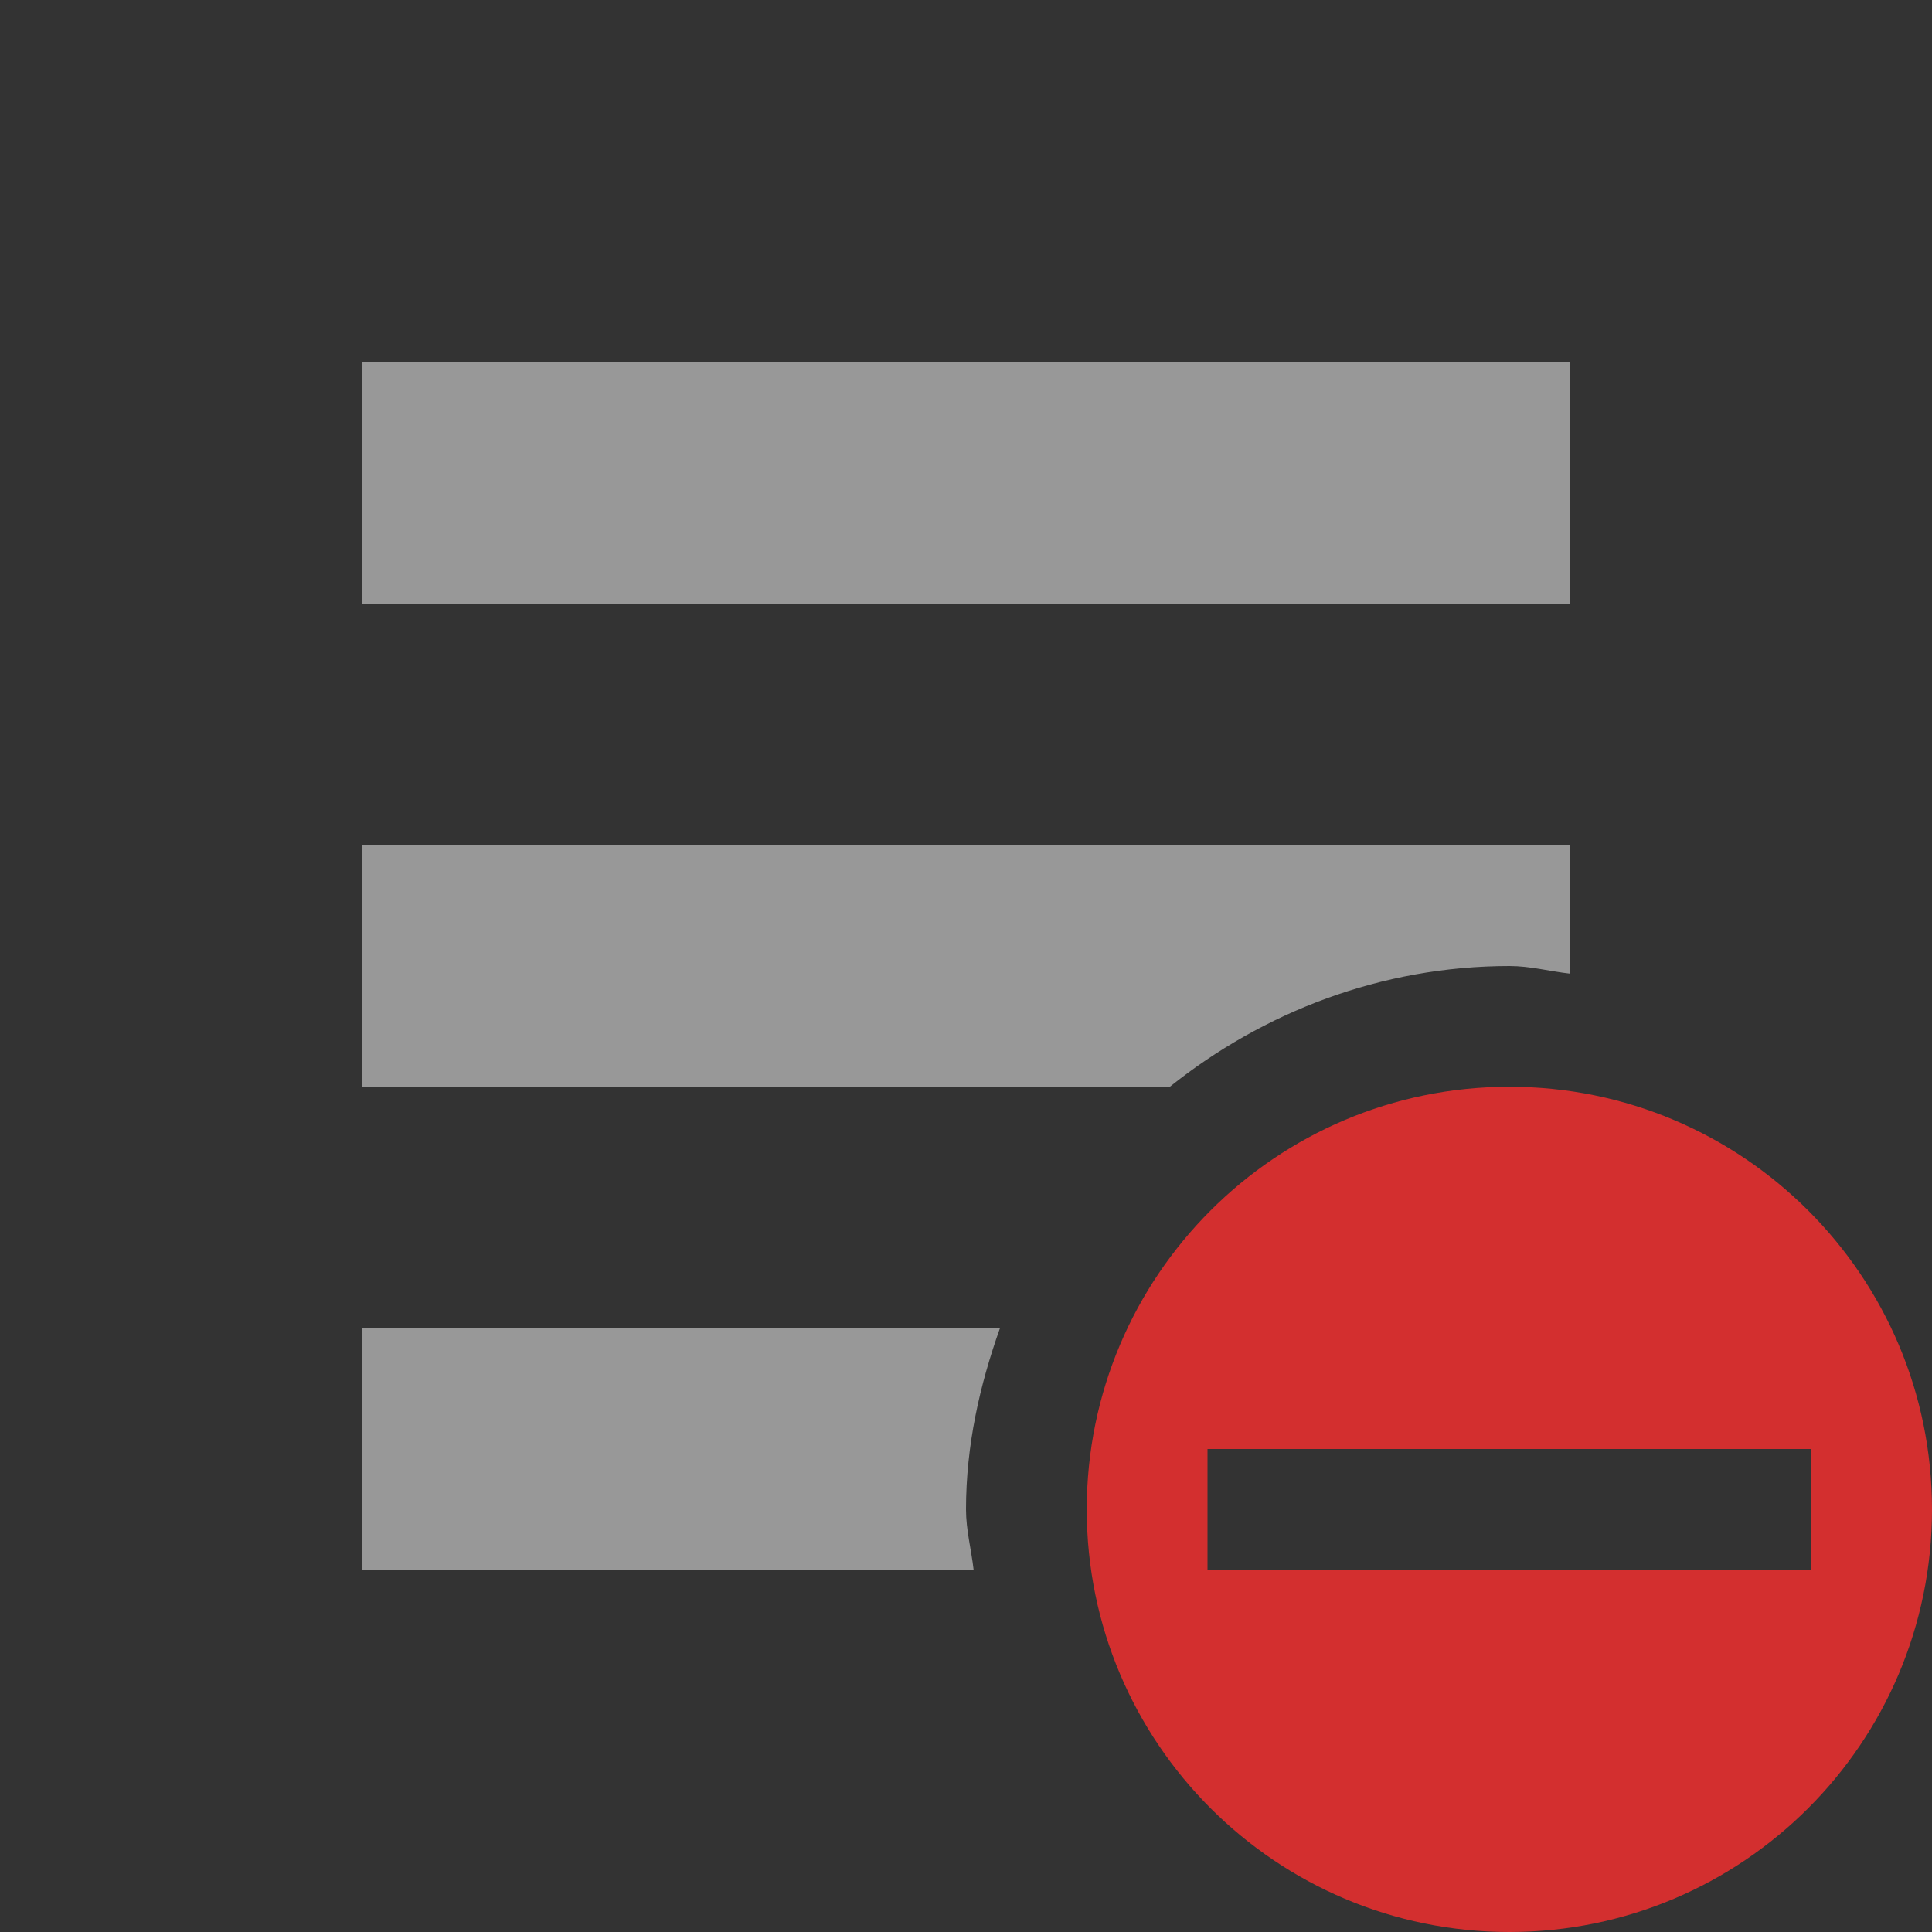 <svg enable-background="new" viewBox="0 0 16 16" xmlns="http://www.w3.org/2000/svg">
  <rect x="0" y="0" width="16" height="16" fill="#333333" stroke="none"/>
  <path d="m12.5 9c-1.933 0-3.5 1.567-3.5 3.5 0 1.933 1.567 3.5 3.5 3.5 1.933 0 3.5-1.567 3.5-3.5 0-1.933-1.567-3.5-3.5-3.5m0 3h2.5v1h-2.5-2.5v-1z" fill="#d32f2f" stroke-width="1.909"/>
  <g fill="#fefefe" opacity=".5" stroke-width="2" transform="translate(-301 -129)">
    <path d="m304 132h10v2h-10z"/>
    <path d="m304 136v2h6.688c.77-.616 1.749-1 2.813-1 .172 0 .333.044.5.063v-1.063h-10"/>
    <path d="m304 140v2h5.063c-.019-.167-.063-.328-.063-.5 0-.53.113-1.027.281-1.5z"/>
  </g>
</svg>
